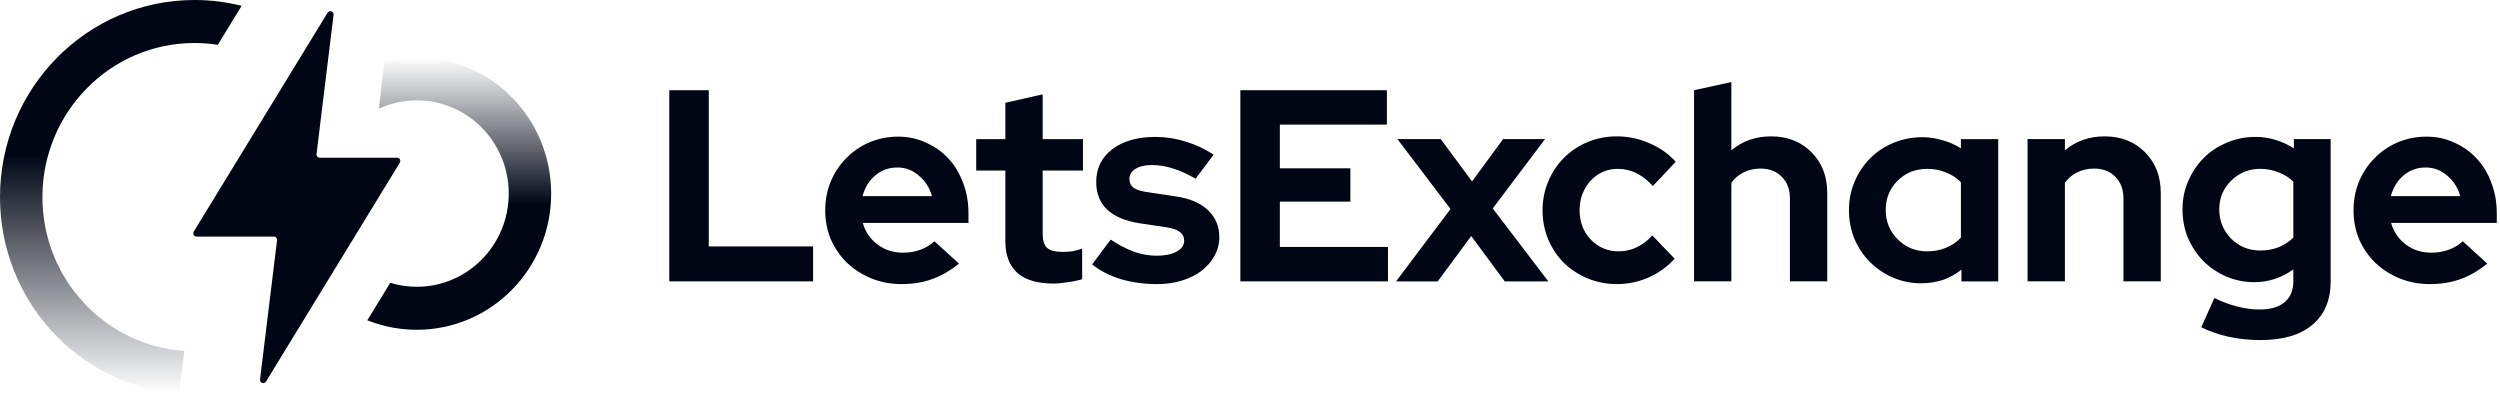 <svg width="254" height="40" viewBox="0 0 254 40" fill="none" xmlns="http://www.w3.org/2000/svg">
<g clip-path="url(#clip0_522_243)">
<path d="M126.02 28.586V9.165H140.907V12.661H130.032V17.1H137.199V20.485H130.032V25.09H141.018V28.586H126.02Z" fill="#010615"/>
<path d="M141.839 28.587L147.373 21.235L141.978 14.132H146.377L149.56 18.433L152.715 14.132H156.975L151.663 21.179L157.308 28.587H152.88L149.477 23.982L146.073 28.587H141.839Z" fill="#010615"/>
<path d="M164.445 25.534C165.09 25.534 165.689 25.405 166.243 25.146C166.815 24.887 167.359 24.48 167.876 23.925L170.144 26.283C169.407 27.097 168.522 27.735 167.489 28.198C166.456 28.642 165.385 28.864 164.278 28.864C163.227 28.864 162.231 28.669 161.29 28.281C160.368 27.893 159.565 27.365 158.883 26.7C158.218 26.034 157.692 25.248 157.305 24.341C156.918 23.416 156.724 22.427 156.724 21.373C156.724 20.319 156.918 19.338 157.305 18.432C157.692 17.507 158.218 16.712 158.883 16.046C159.565 15.361 160.368 14.825 161.29 14.437C162.231 14.048 163.227 13.854 164.278 13.854C165.422 13.854 166.52 14.085 167.572 14.548C168.622 14.992 169.518 15.62 170.255 16.434L167.931 18.903C167.415 18.33 166.861 17.895 166.271 17.599C165.68 17.304 165.045 17.156 164.362 17.156C163.273 17.156 162.351 17.562 161.594 18.376C160.857 19.19 160.487 20.189 160.487 21.373C160.487 22.556 160.866 23.546 161.622 24.341C162.397 25.137 163.338 25.534 164.445 25.534Z" fill="#010615"/>
<path d="M172.115 28.586V9.166L175.907 8.333V15.269C176.461 14.807 177.07 14.455 177.733 14.215C178.416 13.975 179.153 13.854 179.947 13.854C181.608 13.854 182.972 14.391 184.043 15.463C185.113 16.536 185.648 17.914 185.648 19.597V28.586H181.856V20.152C181.856 19.246 181.58 18.515 181.026 17.96C180.491 17.406 179.771 17.128 178.868 17.128C178.24 17.128 177.668 17.258 177.152 17.517C176.653 17.757 176.239 18.108 175.907 18.571V28.586H172.115Z" fill="#010615"/>
<path d="M199.283 28.587V27.395C198.711 27.857 198.074 28.209 197.374 28.449C196.672 28.671 195.944 28.782 195.187 28.782C194.172 28.782 193.213 28.587 192.31 28.199C191.423 27.811 190.649 27.284 189.984 26.618C189.321 25.952 188.795 25.166 188.407 24.259C188.038 23.353 187.855 22.382 187.855 21.346C187.855 20.311 188.048 19.34 188.435 18.433C188.823 17.527 189.349 16.741 190.012 16.075C190.677 15.409 191.46 14.891 192.365 14.521C193.287 14.133 194.265 13.939 195.298 13.939C195.998 13.939 196.681 14.04 197.346 14.244C198.028 14.429 198.655 14.706 199.227 15.076V14.133H203.019V28.587H199.283ZM191.59 21.346C191.59 22.512 191.995 23.501 192.808 24.315C193.619 25.129 194.615 25.536 195.796 25.536C196.496 25.536 197.133 25.415 197.705 25.175C198.296 24.935 198.803 24.593 199.227 24.148V18.517C198.822 18.091 198.314 17.758 197.705 17.518C197.115 17.277 196.479 17.157 195.796 17.157C194.597 17.157 193.591 17.564 192.78 18.378C191.986 19.173 191.59 20.163 191.59 21.346Z" fill="#010615"/>
<path d="M206.002 28.586V14.132H209.794V15.269C210.348 14.807 210.957 14.455 211.62 14.215C212.303 13.974 213.04 13.854 213.834 13.854C215.495 13.854 216.86 14.39 217.93 15.463C219 16.536 219.535 17.914 219.535 19.597V28.586H215.743V20.152C215.743 19.246 215.467 18.515 214.914 17.96C214.379 17.405 213.659 17.128 212.755 17.128C212.127 17.128 211.555 17.257 211.039 17.516C210.541 17.757 210.126 18.108 209.794 18.571V28.586H206.002Z" fill="#010615"/>
<path d="M229.047 28.669C228.032 28.669 227.073 28.475 226.169 28.087C225.284 27.698 224.508 27.171 223.844 26.505C223.199 25.839 222.683 25.062 222.294 24.175C221.926 23.268 221.742 22.297 221.742 21.262C221.742 20.244 221.935 19.292 222.322 18.404C222.71 17.498 223.236 16.712 223.899 16.046C224.564 15.38 225.347 14.862 226.252 14.492C227.156 14.104 228.124 13.909 229.158 13.909C229.876 13.909 230.559 14.011 231.205 14.215C231.87 14.418 232.487 14.705 233.059 15.075V14.131H236.795V28.586C236.795 30.491 236.177 31.962 234.94 32.997C233.723 34.033 231.961 34.551 229.656 34.551C228.548 34.551 227.478 34.44 226.445 34.218C225.431 33.996 224.499 33.672 223.651 33.247L224.979 30.278C225.773 30.667 226.547 30.953 227.304 31.139C228.06 31.342 228.817 31.444 229.572 31.444C230.698 31.444 231.546 31.194 232.118 30.695C232.709 30.214 233.003 29.502 233.003 28.558V27.365C232.431 27.791 231.805 28.114 231.122 28.336C230.458 28.558 229.767 28.669 229.047 28.669ZM225.477 21.262C225.477 22.427 225.873 23.416 226.667 24.23C227.478 25.044 228.465 25.451 229.628 25.451C230.311 25.451 230.937 25.34 231.509 25.118C232.081 24.878 232.579 24.554 233.003 24.147V18.459C232.598 18.052 232.1 17.738 231.509 17.516C230.919 17.276 230.302 17.155 229.656 17.155C228.493 17.155 227.506 17.553 226.695 18.348C225.882 19.144 225.477 20.115 225.477 21.262Z" fill="#010615"/>
<path d="M252.704 26.783C251.819 27.504 250.906 28.031 249.964 28.364C249.042 28.697 248.009 28.864 246.865 28.864C245.778 28.864 244.754 28.669 243.795 28.281C242.853 27.892 242.032 27.365 241.331 26.7C240.649 26.034 240.105 25.248 239.699 24.341C239.311 23.416 239.118 22.427 239.118 21.373C239.118 20.337 239.301 19.366 239.671 18.459C240.058 17.535 240.584 16.739 241.249 16.073C241.912 15.389 242.697 14.853 243.6 14.464C244.523 14.076 245.5 13.882 246.533 13.882C247.548 13.882 248.489 14.085 249.357 14.492C250.242 14.88 250.997 15.417 251.625 16.101C252.271 16.786 252.769 17.609 253.119 18.57C253.488 19.514 253.673 20.54 253.673 21.65V22.649H242.936C243.195 23.555 243.693 24.286 244.43 24.841C245.169 25.395 246.035 25.673 247.031 25.673C247.659 25.673 248.249 25.571 248.803 25.368C249.357 25.164 249.827 24.878 250.214 24.508L252.704 26.783ZM246.45 17.017C245.583 17.017 244.836 17.285 244.209 17.821C243.582 18.339 243.149 19.042 242.908 19.93H249.964C249.725 19.079 249.283 18.386 248.637 17.849C248.009 17.294 247.281 17.017 246.45 17.017Z" fill="#010615"/>
<path d="M68 28.587V9.167H72.012V25.036H82.611V28.587H68Z" fill="#010615"/>
<path d="M97.429 26.783C96.543 27.504 95.63 28.031 94.689 28.364C93.767 28.697 92.734 28.864 91.59 28.864C90.501 28.864 89.478 28.669 88.518 28.281C87.578 27.892 86.757 27.366 86.056 26.7C85.373 26.034 84.829 25.248 84.423 24.341C84.035 23.416 83.842 22.427 83.842 21.373C83.842 20.337 84.026 19.366 84.395 18.46C84.783 17.535 85.308 16.739 85.972 16.074C86.637 15.389 87.421 14.853 88.325 14.464C89.247 14.076 90.225 13.882 91.258 13.882C92.272 13.882 93.213 14.085 94.081 14.492C94.966 14.881 95.722 15.417 96.35 16.101C96.995 16.786 97.493 17.609 97.844 18.57C98.213 19.514 98.397 20.54 98.397 21.65V22.649H87.66C87.919 23.555 88.417 24.286 89.155 24.841C89.893 25.395 90.76 25.673 91.756 25.673C92.383 25.673 92.974 25.571 93.527 25.368C94.08 25.164 94.551 24.878 94.938 24.508L97.429 26.783ZM91.175 17.017C90.308 17.017 89.561 17.285 88.933 17.821C88.306 18.339 87.873 19.042 87.633 19.93H94.689C94.449 19.079 94.007 18.386 93.361 17.849C92.734 17.294 92.005 17.017 91.175 17.017Z" fill="#010615"/>
<path d="M102.144 24.51V17.324H99.183V14.133H102.144V10.443L105.935 9.583V14.133H110.03V17.324H105.935V23.733C105.935 24.417 106.082 24.898 106.377 25.175C106.673 25.453 107.189 25.591 107.927 25.591C108.278 25.591 108.61 25.573 108.923 25.536C109.237 25.481 109.578 25.388 109.947 25.259V28.366C109.541 28.495 109.052 28.597 108.48 28.671C107.909 28.764 107.42 28.81 107.014 28.81C105.409 28.81 104.191 28.449 103.361 27.728C102.549 26.988 102.144 25.915 102.144 24.51Z" fill="#010615"/>
<path d="M110.959 26.867L112.841 24.343C113.69 24.898 114.492 25.314 115.249 25.591C116.005 25.85 116.761 25.98 117.518 25.98C118.366 25.98 119.04 25.841 119.538 25.564C120.054 25.286 120.312 24.916 120.312 24.454C120.312 24.084 120.165 23.788 119.87 23.566C119.593 23.344 119.141 23.187 118.514 23.094L115.747 22.678C114.326 22.456 113.238 21.994 112.481 21.291C111.743 20.588 111.375 19.654 111.375 18.489C111.375 17.102 111.919 15.992 113.007 15.16C114.096 14.327 115.553 13.911 117.379 13.911C118.431 13.911 119.455 14.068 120.451 14.383C121.447 14.679 122.397 15.123 123.301 15.714L121.475 18.156C120.681 17.694 119.925 17.351 119.206 17.129C118.486 16.889 117.757 16.769 117.019 16.769C116.337 16.769 115.784 16.898 115.359 17.157C114.953 17.416 114.75 17.758 114.75 18.184C114.75 18.572 114.898 18.877 115.193 19.099C115.507 19.303 116.014 19.451 116.715 19.543L119.482 19.959C120.884 20.163 121.964 20.625 122.72 21.346C123.495 22.068 123.882 22.983 123.882 24.093C123.882 24.777 123.716 25.416 123.384 26.007C123.07 26.581 122.637 27.08 122.083 27.506C121.53 27.931 120.866 28.264 120.091 28.504C119.316 28.745 118.477 28.865 117.573 28.865C116.263 28.865 115.036 28.699 113.893 28.366C112.749 28.014 111.771 27.515 110.959 26.867Z" fill="#010615"/>
<path fill-rule="evenodd" clip-rule="evenodd" d="M24.551 0.592C23.017 0.205 21.413 0 19.761 0C8.847 0 0 8.967 0 20.029C0 30.572 8.035 39.211 18.237 40C18.239 39.748 18.256 39.493 18.287 39.237L18.725 35.654C10.675 35.114 4.311 28.325 4.311 20.029C4.311 11.381 11.228 4.37 19.761 4.37C20.566 4.37 21.357 4.432 22.129 4.553L24.551 0.592Z" fill="url(#paint0_linear_522_243)"/>
<path d="M37.322 32.538C38.877 33.163 40.573 33.506 42.347 33.506C49.887 33.506 56 27.31 56 19.667C56 12.024 49.887 5.829 42.347 5.829C41.218 5.829 40.12 5.968 39.071 6.23L38.482 11.045C39.66 10.502 40.968 10.199 42.347 10.199C47.506 10.199 51.688 14.438 51.688 19.667C51.688 24.897 47.506 29.136 42.347 29.136C41.409 29.136 40.502 28.995 39.648 28.735L37.322 32.538Z" fill="url(#paint1_linear_522_243)"/>
<path d="M40.621 16.534C40.757 16.311 40.599 16.024 40.341 16.024H32.486C32.288 16.024 32.135 15.848 32.159 15.649L33.889 1.512C33.932 1.157 33.468 0.991 33.282 1.295L19.687 23.526C19.551 23.749 19.709 24.036 19.967 24.036H27.822C28.019 24.036 28.172 24.212 28.148 24.411L26.419 38.548C26.376 38.903 26.84 39.069 27.026 38.765L40.621 16.534Z" fill="#010615"/>
</g>
<defs>
<linearGradient id="paint0_linear_522_243" x1="12.275" y1="0" x2="12.275" y2="40" gradientUnits="userSpaceOnUse">
<stop offset="0.394" stop-color="#010615"/>
<stop offset="1" stop-color="#010615" stop-opacity="0"/>
</linearGradient>
<linearGradient id="paint1_linear_522_243" x1="46.661" y1="5.829" x2="46.661" y2="33.506" gradientUnits="userSpaceOnUse">
<stop stop-color="#010615" stop-opacity="0"/>
<stop offset="0.54" stop-color="#010615"/>
</linearGradient>
<clipPath id="clip0_522_243">
<rect width="254" height="40" fill="white"/>
</clipPath>
</defs>
</svg>
